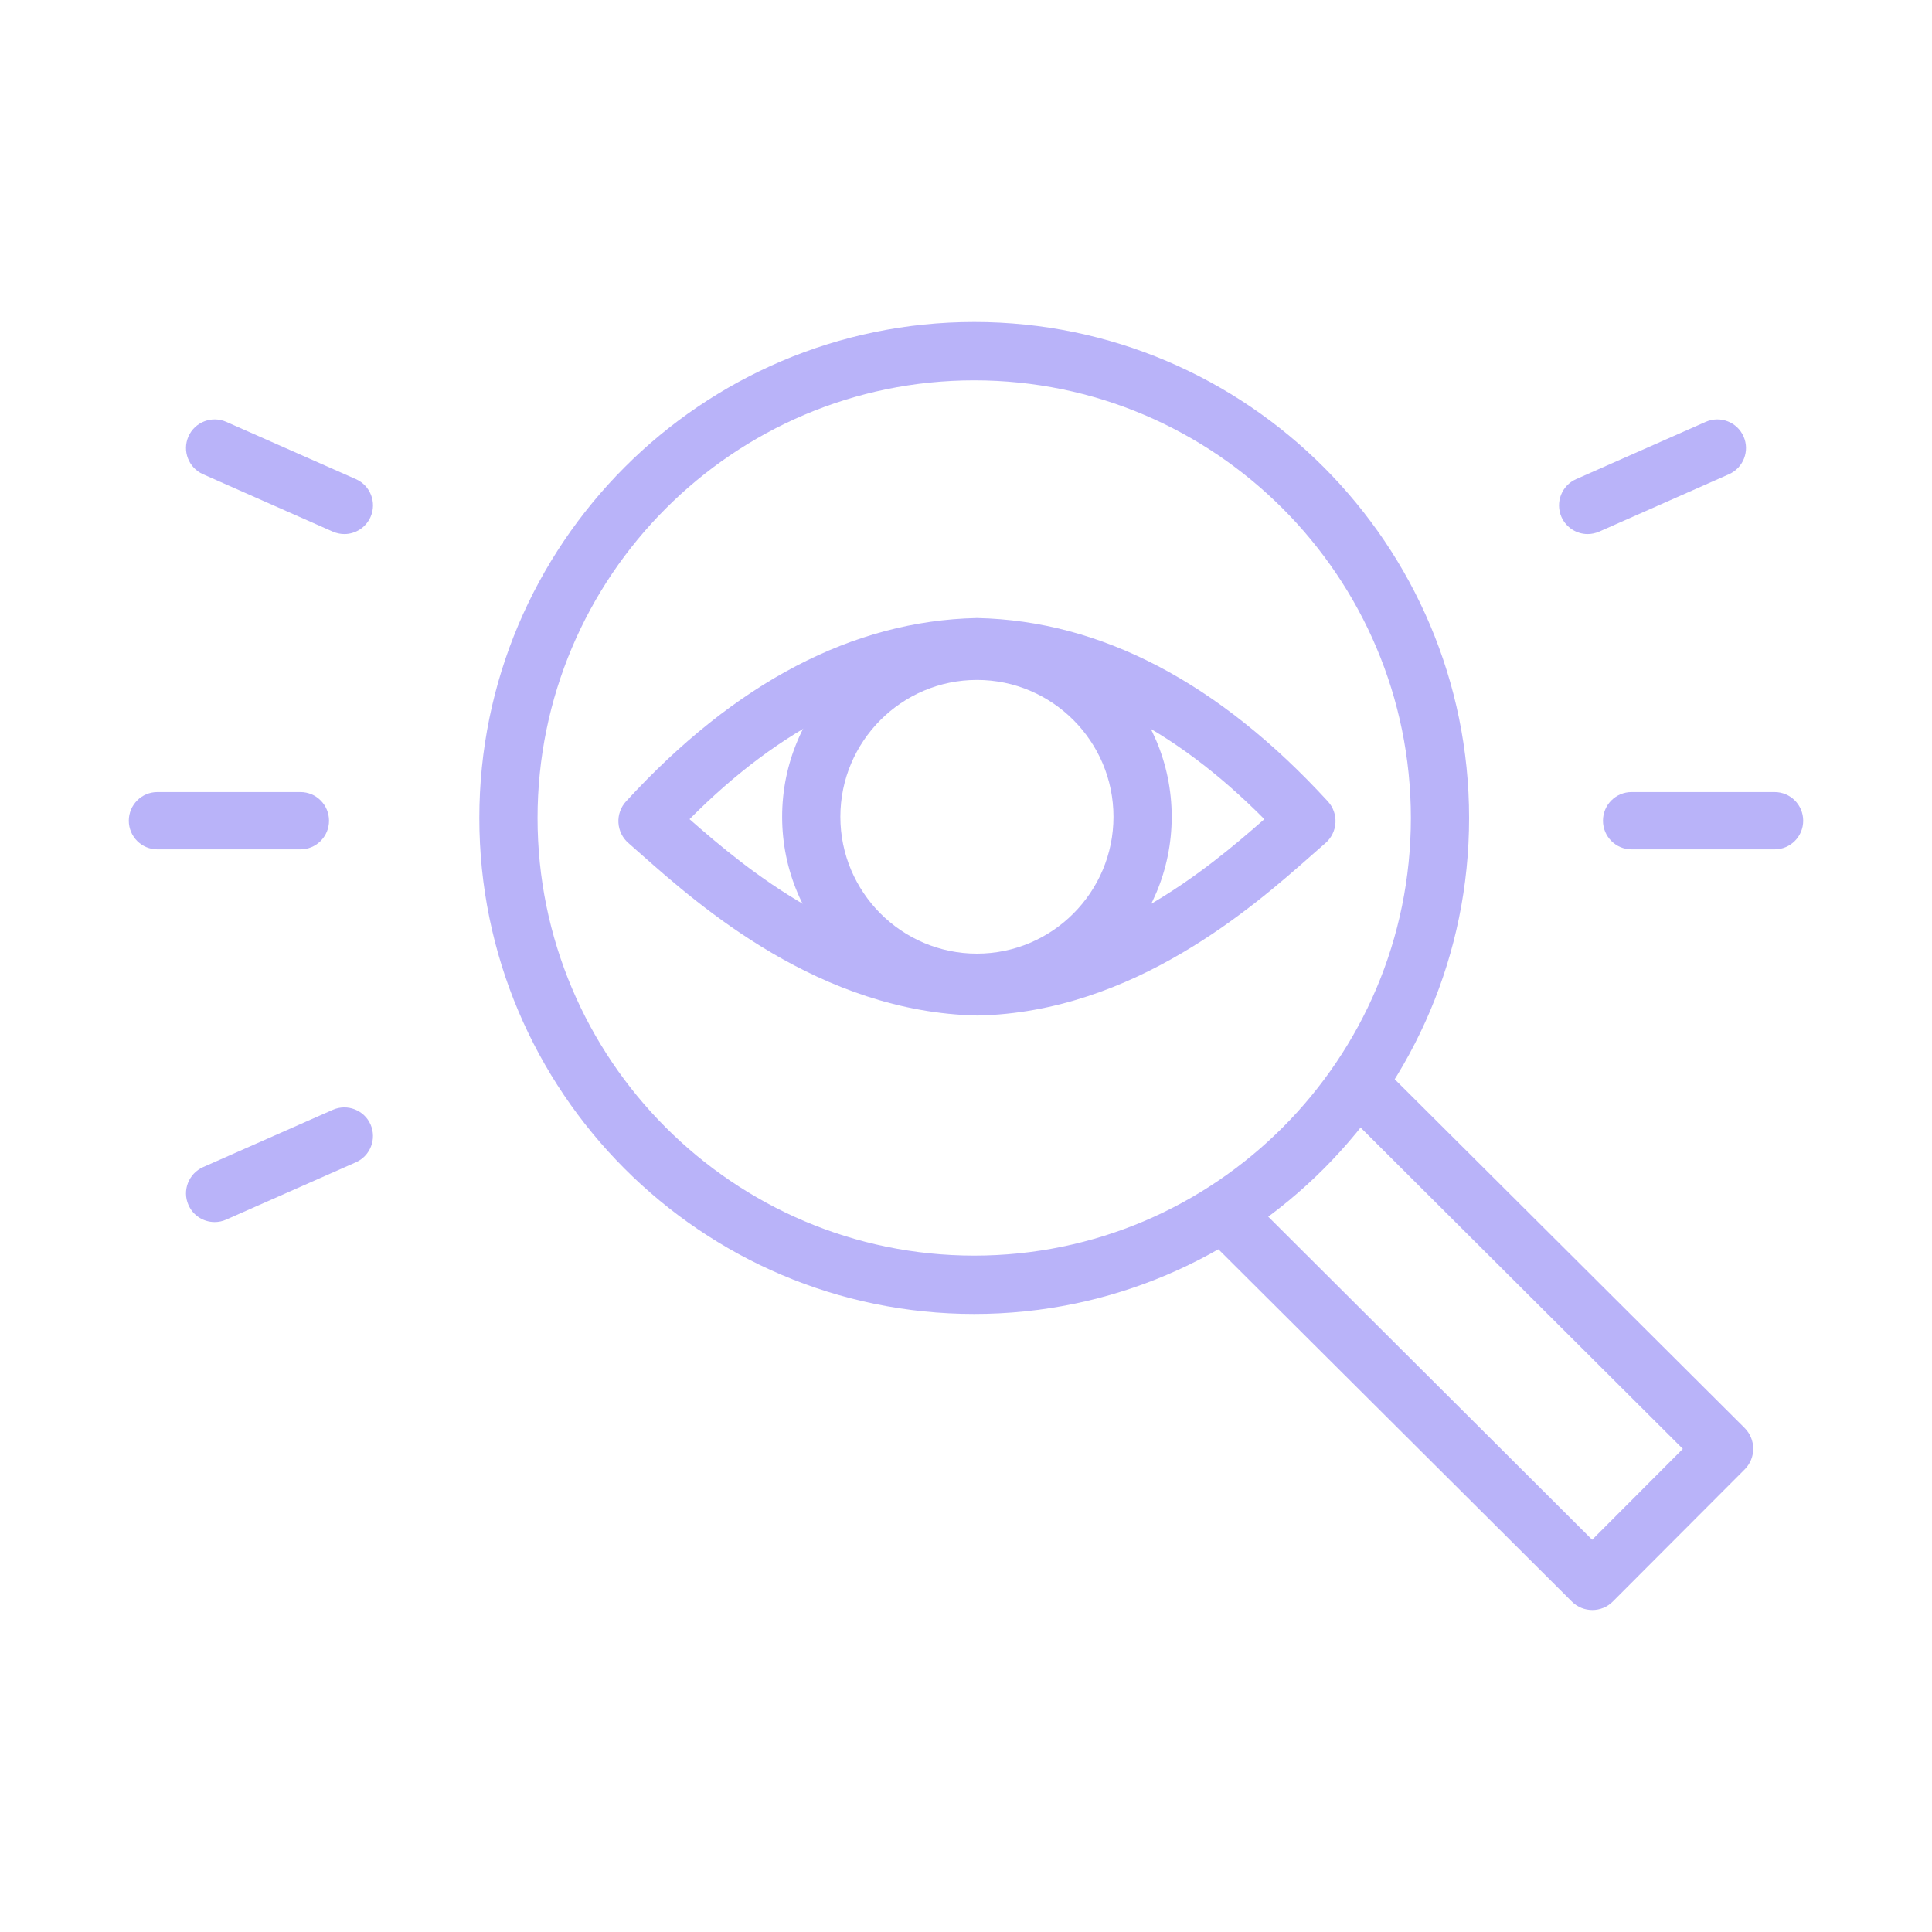 <svg width="30" height="30" viewBox="0 0 30 30" fill="none" xmlns="http://www.w3.org/2000/svg">
<path d="M24.726 25C24.611 25 24.496 24.957 24.408 24.869L18.745 19.225C18.568 19.049 18.566 18.763 18.741 18.584C18.916 18.406 19.203 18.404 19.38 18.58L24.723 23.909L26.131 22.498L20.792 17.174C20.614 16.998 20.612 16.711 20.788 16.533C20.962 16.355 21.249 16.352 21.427 16.529L27.09 22.173C27.175 22.258 27.224 22.374 27.224 22.494C27.225 22.615 27.177 22.731 27.092 22.816L25.045 24.867C24.957 24.956 24.841 25 24.726 25Z" fill="#B9B3F9"/>
<path d="M15.128 20.403C10.89 20.403 7.443 16.948 7.443 12.702C7.443 8.455 10.89 5 15.128 5C19.365 5 22.812 8.455 22.812 12.702C22.812 16.948 19.365 20.403 15.128 20.403ZM15.128 5.906C11.389 5.906 8.347 8.954 8.347 12.702C8.347 16.449 11.389 19.497 15.128 19.497C18.866 19.497 21.908 16.449 21.908 12.702C21.908 8.954 18.866 5.906 15.128 5.906Z" fill="#B9B3F9"/>
<path d="M15.179 15.769C12.732 15.72 10.862 14.067 9.963 13.272L9.759 13.092C9.666 13.012 9.61 12.898 9.603 12.775C9.596 12.653 9.639 12.533 9.722 12.443C11.417 10.596 13.247 9.639 15.16 9.597C15.166 9.597 15.173 9.597 15.18 9.597C17.093 9.639 18.923 10.596 20.618 12.443C20.701 12.533 20.744 12.653 20.737 12.775C20.73 12.898 20.674 13.012 20.581 13.092L20.375 13.273C19.476 14.067 17.606 15.72 15.179 15.769ZM10.707 12.72C11.616 13.52 13.192 14.823 15.179 14.863C17.148 14.823 18.724 13.52 19.633 12.72C18.209 11.285 16.709 10.539 15.17 10.503C13.631 10.54 12.132 11.285 10.707 12.72Z" fill="#B9B3F9"/>
<path d="M15.17 15.714C13.502 15.714 12.145 14.354 12.145 12.683C12.145 11.011 13.502 9.652 15.17 9.652C16.837 9.652 18.194 11.011 18.194 12.683C18.194 14.354 16.837 15.714 15.17 15.714ZM15.17 10.558C14.001 10.558 13.049 11.511 13.049 12.683C13.049 13.854 14.001 14.808 15.17 14.808C16.339 14.808 17.29 13.854 17.29 12.683C17.29 11.511 16.339 10.558 15.17 10.558Z" fill="#B9B3F9"/>
<path d="M27.556 13.189H25.335C25.09 13.189 24.891 12.99 24.891 12.744C24.891 12.498 25.09 12.299 25.335 12.299H27.556C27.801 12.299 28 12.498 28 12.744C28 12.99 27.801 13.189 27.556 13.189Z" fill="#B9B3F9"/>
<path d="M24.653 8.293C24.482 8.293 24.32 8.193 24.246 8.027C24.148 7.802 24.249 7.539 24.474 7.44L26.488 6.55C26.713 6.452 26.975 6.553 27.074 6.778C27.173 7.002 27.071 7.265 26.847 7.364L24.832 8.255C24.774 8.28 24.713 8.293 24.653 8.293Z" fill="#B9B3F9"/>
<path d="M4.665 13.189H2.444C2.199 13.189 2 12.99 2 12.744C2 12.498 2.199 12.299 2.444 12.299H4.665C4.91 12.299 5.109 12.498 5.109 12.744C5.109 12.99 4.91 13.189 4.665 13.189Z" fill="#B9B3F9"/>
<path d="M5.347 8.293C5.287 8.293 5.226 8.28 5.168 8.255L3.153 7.364C2.929 7.265 2.827 7.002 2.926 6.778C3.025 6.553 3.288 6.452 3.512 6.55L5.526 7.44C5.751 7.539 5.853 7.802 5.754 8.027C5.68 8.193 5.518 8.293 5.347 8.293Z" fill="#B9B3F9"/>
<path d="M3.333 18.976C3.162 18.976 2.999 18.877 2.926 18.71C2.827 18.486 2.929 18.223 3.153 18.123L5.168 17.233C5.392 17.135 5.655 17.236 5.754 17.461C5.852 17.686 5.751 17.949 5.526 18.048L3.512 18.938C3.454 18.964 3.393 18.976 3.333 18.976Z" fill="#B9B3F9"/>
</svg>
